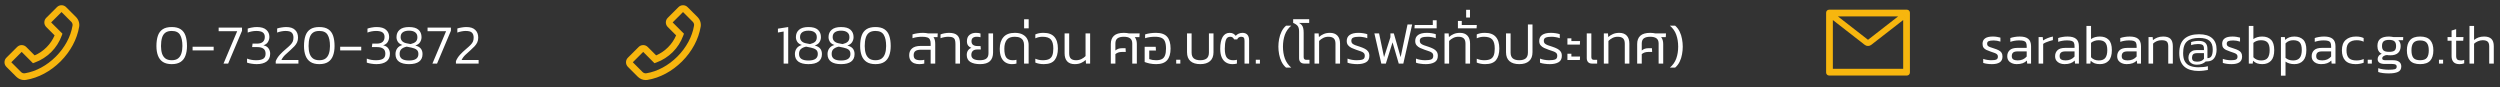 <svg width="716" height="25" viewBox="0 0 716 25" fill="none" xmlns="http://www.w3.org/2000/svg">
<rect x="0" y="0" width="716" height="25" fill="#333333" stroke="none"/>
<path d="M21.78 4.891L18.927 2.041C18.579 1.692 18.113 1.497 17.62 1.497C17.127 1.497 16.661 1.69 16.313 2.041L13.241 5.108C12.892 5.456 12.697 5.925 12.697 6.417C12.697 6.913 12.89 7.376 13.241 7.727L15.641 10.13C15.094 11.404 14.308 12.561 13.326 13.54C12.343 14.528 11.194 15.308 9.919 15.859L7.519 13.457C7.171 13.109 6.705 12.913 6.212 12.913C5.969 12.912 5.728 12.96 5.504 13.053C5.279 13.146 5.076 13.284 4.905 13.457L1.83 16.524C1.482 16.872 1.286 17.341 1.286 17.834C1.286 18.329 1.479 18.793 1.83 19.143L4.68 21.993C5.275 22.588 6.094 22.928 6.935 22.928C7.109 22.928 7.278 22.915 7.45 22.885C10.996 22.301 14.516 20.413 17.358 17.574C20.197 14.729 22.083 11.209 22.672 7.66C22.841 6.653 22.503 5.617 21.78 4.891ZM20.773 7.342C20.25 10.5 18.552 13.65 15.994 16.208C13.436 18.766 10.289 20.464 7.131 20.986C6.734 21.053 6.327 20.919 6.038 20.633L3.239 17.834L6.207 14.863L9.416 18.077L9.44 18.101L10.018 17.887C11.773 17.242 13.366 16.223 14.687 14.902C16.008 13.58 17.027 11.986 17.671 10.232L17.885 9.653L14.649 6.42L17.617 3.45L20.416 6.249C20.706 6.538 20.84 6.945 20.773 7.342Z" fill="#F7B60E"/>
<path d="M49.184 18.368C48.149 18.368 47.307 18.16 46.656 17.744C46.016 17.328 45.547 16.731 45.248 15.952C44.949 15.173 44.8 14.251 44.8 13.184C44.8 12.032 44.939 11.051 45.216 10.24C45.493 9.429 45.952 8.811 46.592 8.384C47.232 7.957 48.096 7.744 49.184 7.744C50.261 7.744 51.12 7.957 51.76 8.384C52.4 8.811 52.859 9.429 53.136 10.24C53.413 11.051 53.552 12.032 53.552 13.184C53.552 14.251 53.403 15.173 53.104 15.952C52.816 16.731 52.352 17.328 51.712 17.744C51.072 18.16 50.229 18.368 49.184 18.368ZM49.184 17.248C49.941 17.248 50.539 17.083 50.976 16.752C51.424 16.411 51.744 15.936 51.936 15.328C52.139 14.709 52.24 13.995 52.24 13.184C52.24 11.787 52.016 10.72 51.568 9.984C51.131 9.237 50.336 8.864 49.184 8.864C48.416 8.864 47.808 9.029 47.36 9.36C46.912 9.691 46.592 10.181 46.4 10.832C46.208 11.472 46.112 12.256 46.112 13.184C46.112 13.995 46.208 14.709 46.4 15.328C46.603 15.936 46.928 16.411 47.376 16.752C47.835 17.083 48.437 17.248 49.184 17.248ZM55.159 14.432V13.392H61.191V14.432H55.159ZM64.016 18.208L67.936 8.928H62.624V7.904H69.312V8.816L65.344 18.208H64.016ZM73.521 18.368C73.052 18.368 72.55 18.325 72.017 18.24C71.484 18.155 71.062 18.053 70.753 17.936V16.784C71.159 16.944 71.58 17.061 72.017 17.136C72.454 17.211 72.903 17.248 73.361 17.248C74.278 17.248 74.956 17.109 75.393 16.832C75.841 16.555 76.065 16.069 76.065 15.376C76.065 14.715 75.857 14.235 75.441 13.936C75.025 13.637 74.444 13.488 73.697 13.488H72.209L72.337 12.496H73.569C74.337 12.496 74.908 12.331 75.281 12C75.654 11.659 75.841 11.184 75.841 10.576C75.841 9.989 75.644 9.557 75.249 9.28C74.865 9.003 74.246 8.864 73.393 8.864C72.966 8.864 72.534 8.907 72.097 8.992C71.671 9.077 71.287 9.189 70.945 9.328V8.192C71.244 8.075 71.633 7.973 72.113 7.888C72.604 7.792 73.089 7.744 73.569 7.744C74.796 7.744 75.697 8.011 76.273 8.544C76.86 9.067 77.153 9.739 77.153 10.56C77.153 11.083 77.014 11.573 76.737 12.032C76.471 12.48 76.038 12.795 75.441 12.976C76.124 13.125 76.615 13.424 76.913 13.872C77.222 14.309 77.377 14.811 77.377 15.376C77.377 16.379 77.031 17.131 76.337 17.632C75.644 18.123 74.705 18.368 73.521 18.368ZM78.972 18.208V17.504C79.249 16.832 79.644 16.219 80.156 15.664C80.668 15.109 81.217 14.587 81.804 14.096C82.391 13.605 82.844 13.195 83.164 12.864C83.495 12.523 83.724 12.197 83.852 11.888C83.98 11.568 84.044 11.195 84.044 10.768C84.044 10.149 83.884 9.68 83.564 9.36C83.244 9.029 82.647 8.864 81.772 8.864C81.377 8.864 80.972 8.907 80.556 8.992C80.14 9.067 79.745 9.179 79.372 9.328V8.16C79.713 8.043 80.124 7.947 80.604 7.872C81.084 7.787 81.543 7.744 81.98 7.744C83.089 7.744 83.927 8.016 84.492 8.56C85.068 9.093 85.356 9.829 85.356 10.768C85.356 11.28 85.265 11.733 85.084 12.128C84.903 12.512 84.652 12.88 84.332 13.232C84.012 13.573 83.638 13.936 83.212 14.32C82.689 14.779 82.188 15.232 81.708 15.68C81.239 16.117 80.865 16.619 80.588 17.184H85.468V18.208H78.972ZM91.45 18.368C90.415 18.368 89.572 18.16 88.922 17.744C88.282 17.328 87.812 16.731 87.514 15.952C87.215 15.173 87.066 14.251 87.066 13.184C87.066 12.032 87.204 11.051 87.482 10.24C87.759 9.429 88.218 8.811 88.858 8.384C89.498 7.957 90.362 7.744 91.45 7.744C92.527 7.744 93.386 7.957 94.026 8.384C94.666 8.811 95.124 9.429 95.402 10.24C95.679 11.051 95.818 12.032 95.818 13.184C95.818 14.251 95.668 15.173 95.37 15.952C95.082 16.731 94.618 17.328 93.978 17.744C93.338 18.16 92.495 18.368 91.45 18.368ZM91.45 17.248C92.207 17.248 92.804 17.083 93.242 16.752C93.69 16.411 94.01 15.936 94.202 15.328C94.404 14.709 94.506 13.995 94.506 13.184C94.506 11.787 94.282 10.72 93.834 9.984C93.396 9.237 92.602 8.864 91.45 8.864C90.682 8.864 90.074 9.029 89.626 9.36C89.178 9.691 88.858 10.181 88.666 10.832C88.474 11.472 88.378 12.256 88.378 13.184C88.378 13.995 88.474 14.709 88.666 15.328C88.868 15.936 89.194 16.411 89.642 16.752C90.1 17.083 90.703 17.248 91.45 17.248ZM97.425 14.432V13.392H103.457V14.432H97.425ZM107.818 18.368C107.349 18.368 106.847 18.325 106.314 18.24C105.781 18.155 105.359 18.053 105.05 17.936V16.784C105.455 16.944 105.877 17.061 106.314 17.136C106.751 17.211 107.199 17.248 107.658 17.248C108.575 17.248 109.253 17.109 109.69 16.832C110.138 16.555 110.362 16.069 110.362 15.376C110.362 14.715 110.154 14.235 109.738 13.936C109.322 13.637 108.741 13.488 107.994 13.488H106.506L106.634 12.496H107.866C108.634 12.496 109.205 12.331 109.578 12C109.951 11.659 110.138 11.184 110.138 10.576C110.138 9.989 109.941 9.557 109.546 9.28C109.162 9.003 108.543 8.864 107.69 8.864C107.263 8.864 106.831 8.907 106.394 8.992C105.967 9.077 105.583 9.189 105.242 9.328V8.192C105.541 8.075 105.93 7.973 106.41 7.888C106.901 7.792 107.386 7.744 107.866 7.744C109.093 7.744 109.994 8.011 110.57 8.544C111.157 9.067 111.45 9.739 111.45 10.56C111.45 11.083 111.311 11.573 111.034 12.032C110.767 12.48 110.335 12.795 109.738 12.976C110.421 13.125 110.911 13.424 111.21 13.872C111.519 14.309 111.674 14.811 111.674 15.376C111.674 16.379 111.327 17.131 110.634 17.632C109.941 18.123 109.002 18.368 107.818 18.368ZM117.141 18.368C115.882 18.368 114.922 18.128 114.261 17.648C113.599 17.157 113.269 16.437 113.269 15.488C113.269 14.869 113.434 14.325 113.765 13.856C114.106 13.387 114.602 13.061 115.253 12.88C114.655 12.688 114.223 12.389 113.957 11.984C113.69 11.568 113.557 11.115 113.557 10.624C113.557 9.749 113.855 9.051 114.453 8.528C115.05 8.005 115.946 7.744 117.141 7.744C118.378 7.744 119.285 8.005 119.861 8.528C120.437 9.051 120.725 9.749 120.725 10.624C120.725 11.136 120.591 11.611 120.325 12.048C120.069 12.485 119.61 12.816 118.949 13.04C119.674 13.221 120.197 13.515 120.517 13.92C120.847 14.325 121.013 14.848 121.013 15.488C121.013 16.437 120.682 17.157 120.021 17.648C119.37 18.128 118.41 18.368 117.141 18.368ZM117.589 12.624C118.25 12.464 118.741 12.24 119.061 11.952C119.381 11.653 119.541 11.216 119.541 10.64C119.541 10.032 119.333 9.573 118.917 9.264C118.511 8.944 117.919 8.784 117.141 8.784C116.373 8.784 115.781 8.939 115.365 9.248C114.949 9.547 114.741 10.005 114.741 10.624C114.741 11.083 114.885 11.467 115.173 11.776C115.461 12.075 115.861 12.277 116.373 12.384L117.589 12.624ZM117.141 17.328C118.933 17.328 119.829 16.709 119.829 15.472C119.829 14.907 119.658 14.496 119.317 14.24C118.986 13.973 118.506 13.776 117.877 13.648L116.485 13.36C115.866 13.488 115.37 13.712 114.997 14.032C114.634 14.341 114.453 14.816 114.453 15.456C114.453 16.096 114.682 16.571 115.141 16.88C115.599 17.179 116.266 17.328 117.141 17.328ZM123.845 18.208L127.765 8.928H122.453V7.904H129.141V8.816L125.173 18.208H123.845ZM130.581 18.208V17.504C130.859 16.832 131.253 16.219 131.765 15.664C132.277 15.109 132.827 14.587 133.413 14.096C134 13.605 134.453 13.195 134.773 12.864C135.104 12.523 135.333 12.197 135.461 11.888C135.589 11.568 135.653 11.195 135.653 10.768C135.653 10.149 135.493 9.68 135.173 9.36C134.853 9.029 134.256 8.864 133.381 8.864C132.987 8.864 132.581 8.907 132.165 8.992C131.749 9.067 131.355 9.179 130.981 9.328V8.16C131.323 8.043 131.733 7.947 132.213 7.872C132.693 7.787 133.152 7.744 133.589 7.744C134.699 7.744 135.536 8.016 136.101 8.56C136.677 9.093 136.965 9.829 136.965 10.768C136.965 11.28 136.875 11.733 136.693 12.128C136.512 12.512 136.261 12.88 135.941 13.232C135.621 13.573 135.248 13.936 134.821 14.32C134.299 14.779 133.797 15.232 133.317 15.68C132.848 16.117 132.475 16.619 132.197 17.184H137.077V18.208H130.581Z" fill="white"/>
<path d="M199.78 4.891L196.927 2.041C196.579 1.692 196.113 1.497 195.62 1.497C195.127 1.497 194.661 1.69 194.313 2.041L191.241 5.108C190.892 5.456 190.697 5.925 190.697 6.417C190.697 6.913 190.89 7.376 191.241 7.727L193.641 10.13C193.094 11.404 192.308 12.561 191.326 13.54C190.343 14.528 189.194 15.308 187.919 15.859L185.519 13.457C185.171 13.109 184.705 12.913 184.212 12.913C183.969 12.912 183.728 12.96 183.504 13.053C183.279 13.146 183.076 13.284 182.905 13.457L179.83 16.524C179.482 16.872 179.286 17.341 179.286 17.834C179.286 18.329 179.479 18.793 179.83 19.143L182.68 21.993C183.275 22.588 184.094 22.928 184.935 22.928C185.109 22.928 185.278 22.915 185.45 22.885C188.996 22.301 192.516 20.413 195.358 17.574C198.197 14.729 200.083 11.209 200.672 7.66C200.841 6.653 200.503 5.617 199.78 4.891ZM198.773 7.342C198.25 10.5 196.552 13.65 193.994 16.208C191.436 18.766 188.289 20.464 185.131 20.986C184.734 21.053 184.327 20.919 184.038 20.633L181.239 17.834L184.207 14.863L187.416 18.077L187.44 18.101L188.018 17.887C189.773 17.242 191.366 16.223 192.687 14.902C194.008 13.58 195.027 11.986 195.671 10.232L195.885 9.653L192.65 6.42L195.617 3.45L198.416 6.249C198.706 6.538 198.84 6.945 198.773 7.342Z" fill="#F7B60E"/>
<path d="M224.432 18.208V9.024L222.8 9.312V8.208L225.744 7.744V18.208H224.432ZM231.531 18.368C230.273 18.368 229.313 18.128 228.651 17.648C227.99 17.157 227.659 16.437 227.659 15.488C227.659 14.869 227.825 14.325 228.155 13.856C228.497 13.387 228.993 13.061 229.643 12.88C229.046 12.688 228.614 12.389 228.347 11.984C228.081 11.568 227.947 11.115 227.947 10.624C227.947 9.749 228.246 9.051 228.843 8.528C229.441 8.005 230.337 7.744 231.531 7.744C232.769 7.744 233.675 8.005 234.251 8.528C234.827 9.051 235.115 9.749 235.115 10.624C235.115 11.136 234.982 11.611 234.715 12.048C234.459 12.485 234.001 12.816 233.339 13.04C234.065 13.221 234.587 13.515 234.907 13.92C235.238 14.325 235.403 14.848 235.403 15.488C235.403 16.437 235.073 17.157 234.411 17.648C233.761 18.128 232.801 18.368 231.531 18.368ZM231.979 12.624C232.641 12.464 233.131 12.24 233.451 11.952C233.771 11.653 233.931 11.216 233.931 10.64C233.931 10.032 233.723 9.573 233.307 9.264C232.902 8.944 232.31 8.784 231.531 8.784C230.763 8.784 230.171 8.939 229.755 9.248C229.339 9.547 229.131 10.005 229.131 10.624C229.131 11.083 229.275 11.467 229.563 11.776C229.851 12.075 230.251 12.277 230.763 12.384L231.979 12.624ZM231.531 17.328C233.323 17.328 234.219 16.709 234.219 15.472C234.219 14.907 234.049 14.496 233.707 14.24C233.377 13.973 232.897 13.776 232.267 13.648L230.875 13.36C230.257 13.488 229.761 13.712 229.387 14.032C229.025 14.341 228.843 14.816 228.843 15.456C228.843 16.096 229.073 16.571 229.531 16.88C229.99 17.179 230.657 17.328 231.531 17.328ZM240.875 18.368C239.616 18.368 238.656 18.128 237.995 17.648C237.334 17.157 237.003 16.437 237.003 15.488C237.003 14.869 237.168 14.325 237.499 13.856C237.84 13.387 238.336 13.061 238.987 12.88C238.39 12.688 237.958 12.389 237.691 11.984C237.424 11.568 237.291 11.115 237.291 10.624C237.291 9.749 237.59 9.051 238.187 8.528C238.784 8.005 239.68 7.744 240.875 7.744C242.112 7.744 243.019 8.005 243.595 8.528C244.171 9.051 244.459 9.749 244.459 10.624C244.459 11.136 244.326 11.611 244.059 12.048C243.803 12.485 243.344 12.816 242.683 13.04C243.408 13.221 243.931 13.515 244.251 13.92C244.582 14.325 244.747 14.848 244.747 15.488C244.747 16.437 244.416 17.157 243.755 17.648C243.104 18.128 242.144 18.368 240.875 18.368ZM241.323 12.624C241.984 12.464 242.475 12.24 242.795 11.952C243.115 11.653 243.275 11.216 243.275 10.64C243.275 10.032 243.067 9.573 242.651 9.264C242.246 8.944 241.654 8.784 240.875 8.784C240.107 8.784 239.515 8.939 239.099 9.248C238.683 9.547 238.475 10.005 238.475 10.624C238.475 11.083 238.619 11.467 238.907 11.776C239.195 12.075 239.595 12.277 240.107 12.384L241.323 12.624ZM240.875 17.328C242.667 17.328 243.563 16.709 243.563 15.472C243.563 14.907 243.392 14.496 243.051 14.24C242.72 13.973 242.24 13.776 241.611 13.648L240.219 13.36C239.6 13.488 239.104 13.712 238.731 14.032C238.368 14.341 238.187 14.816 238.187 15.456C238.187 16.096 238.416 16.571 238.875 16.88C239.334 17.179 240 17.328 240.875 17.328ZM250.731 18.368C249.696 18.368 248.854 18.16 248.203 17.744C247.563 17.328 247.094 16.731 246.795 15.952C246.496 15.173 246.347 14.251 246.347 13.184C246.347 12.032 246.486 11.051 246.763 10.24C247.04 9.429 247.499 8.811 248.139 8.384C248.779 7.957 249.643 7.744 250.731 7.744C251.808 7.744 252.667 7.957 253.307 8.384C253.947 8.811 254.406 9.429 254.683 10.24C254.96 11.051 255.099 12.032 255.099 13.184C255.099 14.251 254.95 15.173 254.651 15.952C254.363 16.731 253.899 17.328 253.259 17.744C252.619 18.16 251.776 18.368 250.731 18.368ZM250.731 17.248C251.488 17.248 252.086 17.083 252.523 16.752C252.971 16.411 253.291 15.936 253.483 15.328C253.686 14.709 253.787 13.995 253.787 13.184C253.787 11.787 253.563 10.72 253.115 9.984C252.678 9.237 251.883 8.864 250.731 8.864C249.963 8.864 249.355 9.029 248.907 9.36C248.459 9.691 248.139 10.181 247.947 10.832C247.755 11.472 247.659 12.256 247.659 13.184C247.659 13.995 247.755 14.709 247.947 15.328C248.15 15.936 248.475 16.411 248.923 16.752C249.382 17.083 249.984 17.248 250.731 17.248ZM263.274 18.368C262.73 18.368 262.239 18.283 261.802 18.112C261.375 17.931 261.034 17.653 260.778 17.28C260.522 16.896 260.394 16.4 260.394 15.792C260.394 14.981 260.666 14.341 261.21 13.872C261.754 13.392 262.586 13.152 263.706 13.152H266.538V12.48C266.538 11.989 266.463 11.605 266.314 11.328C266.175 11.04 265.93 10.837 265.578 10.72C265.226 10.592 264.735 10.528 264.106 10.528C263.626 10.528 263.151 10.56 262.682 10.624C262.223 10.688 261.775 10.795 261.338 10.944V9.856C261.743 9.717 262.207 9.611 262.73 9.536C263.263 9.451 263.802 9.408 264.346 9.408C264.623 9.408 264.884 9.424 265.13 9.456C265.375 9.477 265.604 9.515 265.818 9.568H268.57L268.506 10.64H267.354C267.535 10.885 267.663 11.168 267.738 11.488C267.812 11.808 267.85 12.171 267.85 12.576V18.208H266.538V14.24H263.786C263.06 14.24 262.527 14.363 262.186 14.608C261.844 14.843 261.674 15.237 261.674 15.792C261.674 16.336 261.828 16.715 262.138 16.928C262.447 17.141 262.943 17.248 263.626 17.248C264.042 17.248 264.404 17.205 264.714 17.12V18.208C264.532 18.251 264.319 18.288 264.074 18.32C263.828 18.352 263.562 18.368 263.274 18.368ZM273.639 18.208V12.624C273.639 12.144 273.591 11.749 273.495 11.44C273.399 11.131 273.202 10.901 272.903 10.752C272.615 10.603 272.172 10.528 271.575 10.528C271.234 10.528 270.86 10.565 270.455 10.64C270.06 10.715 269.698 10.816 269.367 10.944V9.856C269.687 9.728 270.066 9.621 270.503 9.536C270.94 9.451 271.378 9.408 271.815 9.408C272.914 9.408 273.708 9.653 274.199 10.144C274.7 10.624 274.951 11.403 274.951 12.48V18.208H273.639ZM280.686 18.368C279.523 18.368 278.595 18.16 277.902 17.744C277.219 17.317 276.878 16.651 276.878 15.744C276.878 15.243 276.99 14.821 277.214 14.48C277.449 14.128 277.774 13.867 278.19 13.696C277.827 13.579 277.523 13.365 277.278 13.056C277.043 12.747 276.926 12.336 276.926 11.824C276.926 11.013 277.166 10.411 277.646 10.016C278.126 9.611 278.739 9.408 279.486 9.408C279.774 9.408 280.025 9.424 280.238 9.456C280.451 9.488 280.643 9.531 280.814 9.584V10.672C280.675 10.619 280.51 10.581 280.318 10.56C280.126 10.539 279.929 10.528 279.726 10.528C279.257 10.528 278.889 10.635 278.622 10.848C278.366 11.051 278.238 11.376 278.238 11.824C278.238 12.293 278.393 12.64 278.702 12.864C279.011 13.077 279.417 13.184 279.918 13.184H280.83L280.91 14.176H279.87C279.305 14.176 278.883 14.315 278.606 14.592C278.329 14.859 278.19 15.243 278.19 15.744C278.19 16.747 279.006 17.248 280.638 17.248C281.459 17.248 282.073 17.093 282.478 16.784C282.894 16.464 283.102 15.957 283.102 15.264V9.568H284.414V15.04C284.414 16.117 284.115 16.944 283.518 17.52C282.921 18.085 281.977 18.368 280.686 18.368ZM289.787 18.368C289.126 18.368 288.534 18.213 288.011 17.904C287.489 17.595 287.078 17.12 286.779 16.48C286.481 15.829 286.331 14.992 286.331 13.968C286.331 12.56 286.683 11.451 287.387 10.64C288.091 9.819 289.179 9.408 290.651 9.408C291.59 9.408 292.347 9.573 292.923 9.904C293.51 10.224 293.937 10.645 294.203 11.168C294.47 11.691 294.603 12.251 294.603 12.848V18.208H293.291V12.864C293.291 12.416 293.206 12.016 293.035 11.664C292.865 11.312 292.582 11.035 292.187 10.832C291.803 10.629 291.281 10.528 290.619 10.528C289.553 10.528 288.79 10.827 288.331 11.424C287.873 12.021 287.643 12.869 287.643 13.968C287.643 15.184 287.841 16.037 288.235 16.528C288.641 17.008 289.233 17.248 290.011 17.248C290.214 17.248 290.411 17.237 290.603 17.216C290.806 17.195 290.977 17.163 291.115 17.12V18.208C290.763 18.315 290.321 18.368 289.787 18.368ZM293.303 8.112V5.52H294.615V8.112H293.303ZM298.935 18.368C298.017 18.368 297.212 18.219 296.519 17.92V16.816C296.828 16.944 297.164 17.051 297.527 17.136C297.9 17.211 298.268 17.248 298.631 17.248C299.42 17.248 300.033 17.136 300.471 16.912C300.908 16.677 301.217 16.315 301.399 15.824C301.58 15.333 301.671 14.688 301.671 13.888C301.671 12.693 301.436 11.835 300.967 11.312C300.497 10.789 299.703 10.528 298.583 10.528C298.209 10.528 297.852 10.565 297.511 10.64C297.169 10.715 296.839 10.827 296.519 10.976V9.856C296.849 9.707 297.196 9.595 297.559 9.52C297.932 9.445 298.364 9.408 298.855 9.408C300.252 9.408 301.287 9.787 301.959 10.544C302.641 11.301 302.983 12.416 302.983 13.888C302.983 15.317 302.673 16.421 302.055 17.2C301.436 17.979 300.396 18.368 298.935 18.368ZM307.781 18.368C306.853 18.368 306.139 18.101 305.637 17.568C305.147 17.035 304.901 16.267 304.901 15.264V9.568H306.213V15.248C306.213 15.963 306.373 16.475 306.693 16.784C307.013 17.093 307.52 17.248 308.213 17.248C308.757 17.248 309.259 17.136 309.717 16.912C310.176 16.688 310.571 16.405 310.901 16.064V9.568H312.213V18.208H311.029L310.949 17.168C310.555 17.531 310.101 17.824 309.589 18.048C309.077 18.261 308.475 18.368 307.781 18.368ZM318.136 18.208V12.608C318.136 11.584 318.434 10.795 319.032 10.24C319.64 9.685 320.589 9.408 321.88 9.408C322.157 9.408 322.418 9.424 322.664 9.456C322.909 9.477 323.138 9.515 323.352 9.568H326.392L326.328 10.64H325C325.213 10.896 325.362 11.189 325.448 11.52C325.544 11.84 325.592 12.203 325.592 12.608V18.208H324.28V12.464C324.28 11.771 324.072 11.275 323.656 10.976C323.25 10.677 322.658 10.528 321.88 10.528C321.08 10.528 320.472 10.677 320.056 10.976C319.65 11.275 319.448 11.771 319.448 12.464V14.464C319.949 14.027 320.568 13.808 321.304 13.808H322.36L322.424 14.88H321.272C320.546 14.88 319.938 15.088 319.448 15.504V18.208H318.136ZM331.143 18.368C330.482 18.368 329.863 18.309 329.287 18.192C328.711 18.064 328.226 17.92 327.831 17.76V13.408H330.999L331.063 14.48H329.143V16.928C329.421 17.024 329.73 17.104 330.071 17.168C330.423 17.221 330.77 17.248 331.111 17.248C331.805 17.248 332.354 17.141 332.759 16.928C333.175 16.715 333.474 16.363 333.655 15.872C333.847 15.381 333.943 14.725 333.943 13.904C333.943 13.051 333.842 12.379 333.639 11.888C333.447 11.397 333.117 11.051 332.647 10.848C332.189 10.635 331.559 10.528 330.759 10.528C330.301 10.528 329.826 10.56 329.335 10.624C328.855 10.688 328.397 10.795 327.959 10.944V9.856C328.386 9.707 328.871 9.595 329.415 9.52C329.97 9.445 330.53 9.408 331.095 9.408C332.567 9.408 333.629 9.787 334.279 10.544C334.93 11.291 335.255 12.411 335.255 13.904C335.255 15.365 334.93 16.475 334.279 17.232C333.629 17.989 332.583 18.368 331.143 18.368ZM336.863 18.208V17.104H338.047V18.208H336.863ZM343.756 18.368C342.54 18.368 341.601 18.08 340.94 17.504C340.289 16.928 339.964 16.075 339.964 14.944V9.568H341.276V15.04C341.276 15.819 341.489 16.384 341.916 16.736C342.342 17.077 342.956 17.248 343.756 17.248C344.556 17.248 345.169 17.077 345.596 16.736C346.022 16.384 346.236 15.819 346.236 15.04V9.568H347.548V14.944C347.548 16.075 347.217 16.928 346.556 17.504C345.905 18.08 344.972 18.368 343.756 18.368ZM352.928 18.368C352.267 18.368 351.675 18.213 351.152 17.904C350.629 17.595 350.219 17.12 349.92 16.48C349.621 15.829 349.472 14.992 349.472 13.968C349.472 12.507 349.701 11.381 350.16 10.592C350.629 9.803 351.296 9.408 352.16 9.408C352.587 9.408 352.933 9.483 353.2 9.632C353.467 9.781 353.701 9.989 353.904 10.256C354.139 9.989 354.427 9.781 354.768 9.632C355.12 9.483 355.477 9.408 355.84 9.408C356.469 9.408 356.944 9.595 357.264 9.968C357.584 10.331 357.744 10.859 357.744 11.552V18.208H356.432V11.728C356.432 11.28 356.363 10.971 356.224 10.8C356.096 10.619 355.845 10.528 355.472 10.528C355.237 10.528 355.019 10.587 354.816 10.704C354.613 10.811 354.453 11.003 354.336 11.28H353.456C353.307 11.003 353.152 10.811 352.992 10.704C352.832 10.587 352.608 10.528 352.32 10.528C351.712 10.528 351.301 10.843 351.088 11.472C350.885 12.091 350.784 12.923 350.784 13.968C350.784 15.184 350.981 16.037 351.376 16.528C351.781 17.008 352.373 17.248 353.152 17.248C353.355 17.248 353.552 17.237 353.744 17.216C353.947 17.195 354.117 17.163 354.256 17.12V18.208C353.904 18.315 353.461 18.368 352.928 18.368ZM359.659 18.208V17.104H360.843V18.208H359.659ZM368.32 19.36C367.776 18.891 367.344 18.325 367.024 17.664C366.704 17.003 366.475 16.299 366.336 15.552C366.197 14.795 366.128 14.064 366.128 13.36C366.128 12.656 366.197 11.931 366.336 11.184C366.475 10.437 366.704 9.733 367.024 9.072C367.344 8.4 367.776 7.829 368.32 7.36H369.808C368.965 8.075 368.357 8.944 367.984 9.968C367.621 10.992 367.44 12.123 367.44 13.36C367.44 14.608 367.621 15.739 367.984 16.752C368.357 17.765 368.965 18.635 369.808 19.36H368.32ZM373.529 18.208C373.071 18.208 372.708 18.069 372.441 17.792C372.185 17.504 372.057 17.131 372.057 16.672V9.024C372.057 8.299 371.919 7.765 371.641 7.424C371.364 7.083 370.937 6.795 370.361 6.56V5.504H374.953V6.56H372.025C372.367 6.741 372.633 6.949 372.825 7.184C373.017 7.408 373.156 7.701 373.241 8.064C373.327 8.416 373.369 8.869 373.369 9.424V16.352C373.369 16.875 373.62 17.136 374.121 17.136H375.033V18.208H373.529ZM376.479 18.208V9.568H377.663L377.743 10.608C378.149 10.245 378.602 9.957 379.103 9.744C379.615 9.52 380.218 9.408 380.911 9.408C381.829 9.408 382.538 9.675 383.039 10.208C383.541 10.741 383.791 11.504 383.791 12.496V18.208H382.479V12.512C382.479 11.808 382.314 11.301 381.983 10.992C381.653 10.683 381.141 10.528 380.447 10.528C379.893 10.528 379.391 10.645 378.943 10.88C378.506 11.104 378.122 11.387 377.791 11.728V18.208H376.479ZM388.762 18.368C388.229 18.368 387.706 18.331 387.194 18.256C386.693 18.192 386.272 18.091 385.93 17.952V16.784C386.336 16.944 386.768 17.061 387.226 17.136C387.685 17.211 388.122 17.248 388.538 17.248C389.317 17.248 389.898 17.173 390.282 17.024C390.677 16.864 390.874 16.523 390.874 16C390.874 15.627 390.773 15.349 390.57 15.168C390.378 14.976 390.101 14.821 389.738 14.704C389.376 14.576 388.938 14.427 388.426 14.256C387.957 14.096 387.514 13.92 387.098 13.728C386.682 13.525 386.346 13.269 386.09 12.96C385.834 12.651 385.706 12.245 385.706 11.744C385.706 10.987 385.984 10.411 386.538 10.016C387.104 9.611 387.941 9.408 389.05 9.408C389.52 9.408 389.984 9.445 390.442 9.52C390.901 9.595 391.285 9.685 391.594 9.792V10.944C391.242 10.805 390.858 10.704 390.442 10.64C390.037 10.565 389.637 10.528 389.242 10.528C388.517 10.528 387.962 10.608 387.578 10.768C387.205 10.917 387.018 11.232 387.018 11.712C387.018 12.021 387.114 12.272 387.306 12.464C387.509 12.645 387.792 12.805 388.154 12.944C388.528 13.072 388.976 13.221 389.498 13.392C390.021 13.563 390.485 13.755 390.89 13.968C391.296 14.171 391.61 14.432 391.834 14.752C392.069 15.061 392.186 15.472 392.186 15.984C392.186 16.848 391.872 17.461 391.242 17.824C390.613 18.187 389.786 18.368 388.762 18.368ZM395.608 18.208L393.624 9.568H394.968L396.392 16.368L398.216 10.656V9.568H399.192L401.144 16.368L403.112 7.008H404.44L401.912 18.208H400.6L398.824 12.128L396.904 18.208H395.608ZM408.372 18.368C407.838 18.368 407.316 18.331 406.804 18.256C406.302 18.192 405.881 18.091 405.54 17.952V16.784C405.945 16.944 406.377 17.061 406.836 17.136C407.294 17.211 407.732 17.248 408.148 17.248C408.926 17.248 409.508 17.173 409.892 17.024C410.286 16.864 410.484 16.523 410.484 16C410.484 15.627 410.382 15.349 410.18 15.168C409.988 14.976 409.71 14.821 409.348 14.704C408.985 14.576 408.548 14.427 408.036 14.256C407.566 14.096 407.124 13.92 406.708 13.728C406.292 13.525 405.956 13.269 405.7 12.96C405.444 12.651 405.316 12.245 405.316 11.744C405.316 10.987 405.593 10.411 406.148 10.016C406.713 9.611 407.55 9.408 408.66 9.408C409.129 9.408 409.593 9.445 410.052 9.52C410.51 9.595 410.894 9.685 411.204 9.792V10.944C410.852 10.805 410.468 10.704 410.052 10.64C409.646 10.565 409.246 10.528 408.852 10.528C408.126 10.528 407.572 10.608 407.188 10.768C406.814 10.917 406.628 11.232 406.628 11.712C406.628 12.021 406.724 12.272 406.916 12.464C407.118 12.645 407.401 12.805 407.764 12.944C408.137 13.072 408.585 13.221 409.108 13.392C409.63 13.563 410.094 13.755 410.5 13.968C410.905 14.171 411.22 14.432 411.444 14.752C411.678 15.061 411.796 15.472 411.796 15.984C411.796 16.848 411.481 17.461 410.852 17.824C410.222 18.187 409.396 18.368 408.372 18.368ZM405.106 8.112L405.17 7.168H410.354V5.808H411.458V8.112H405.106ZM413.714 18.208V9.568H414.898L414.978 10.608C415.383 10.245 415.836 9.957 416.338 9.744C416.85 9.52 417.452 9.408 418.146 9.408C419.063 9.408 419.772 9.675 420.274 10.208C420.775 10.741 421.026 11.504 421.026 12.496V18.208H419.714V12.512C419.714 11.808 419.548 11.301 419.218 10.992C418.887 10.683 418.375 10.528 417.682 10.528C417.127 10.528 416.626 10.645 416.178 10.88C415.74 11.104 415.356 11.387 415.026 11.728V18.208H413.714ZM417.549 8.112V6H418.653V7.168H422.957L422.893 8.112H417.549ZM419.901 5.024V2.8H421.005V5.024H419.901ZM425.357 18.368C424.439 18.368 423.634 18.219 422.941 17.92V16.816C423.25 16.944 423.586 17.051 423.949 17.136C424.322 17.211 424.69 17.248 425.053 17.248C425.842 17.248 426.455 17.136 426.893 16.912C427.33 16.677 427.639 16.315 427.821 15.824C428.002 15.333 428.093 14.688 428.093 13.888C428.093 12.693 427.858 11.835 427.389 11.312C426.919 10.789 426.125 10.528 425.005 10.528C424.631 10.528 424.274 10.565 423.933 10.64C423.591 10.715 423.261 10.827 422.941 10.976V9.856C423.271 9.707 423.618 9.595 423.981 9.52C424.354 9.445 424.786 9.408 425.277 9.408C426.674 9.408 427.709 9.787 428.381 10.544C429.063 11.301 429.405 12.416 429.405 13.888C429.405 15.317 429.095 16.421 428.477 17.2C427.858 17.979 426.818 18.368 425.357 18.368ZM435.115 18.368C433.899 18.368 432.96 18.08 432.299 17.504C431.648 16.928 431.323 16.075 431.323 14.944V9.568H432.635V15.04C432.635 15.819 432.848 16.384 433.275 16.736C433.702 17.077 434.315 17.248 435.115 17.248C435.915 17.248 436.528 17.077 436.955 16.736C437.382 16.384 437.595 15.819 437.595 15.04V7.008H438.907V14.944C438.907 16.075 438.576 16.928 437.915 17.504C437.264 18.08 436.331 18.368 435.115 18.368ZM443.887 18.368C443.354 18.368 442.831 18.331 442.319 18.256C441.818 18.192 441.397 18.091 441.055 17.952V16.784C441.461 16.944 441.893 17.061 442.351 17.136C442.81 17.211 443.247 17.248 443.663 17.248C444.442 17.248 445.023 17.173 445.407 17.024C445.802 16.864 445.999 16.523 445.999 16C445.999 15.627 445.898 15.349 445.695 15.168C445.503 14.976 445.226 14.821 444.863 14.704C444.501 14.576 444.063 14.427 443.551 14.256C443.082 14.096 442.639 13.92 442.223 13.728C441.807 13.525 441.471 13.269 441.215 12.96C440.959 12.651 440.831 12.245 440.831 11.744C440.831 10.987 441.109 10.411 441.663 10.016C442.229 9.611 443.066 9.408 444.175 9.408C444.645 9.408 445.109 9.445 445.567 9.52C446.026 9.595 446.41 9.685 446.719 9.792V10.944C446.367 10.805 445.983 10.704 445.567 10.64C445.162 10.565 444.762 10.528 444.367 10.528C443.642 10.528 443.087 10.608 442.703 10.768C442.33 10.917 442.143 11.232 442.143 11.712C442.143 12.021 442.239 12.272 442.431 12.464C442.634 12.645 442.917 12.805 443.279 12.944C443.653 13.072 444.101 13.221 444.623 13.392C445.146 13.563 445.61 13.755 446.015 13.968C446.421 14.171 446.735 14.432 446.959 14.752C447.194 15.061 447.311 15.472 447.311 15.984C447.311 16.848 446.997 17.461 446.367 17.824C445.738 18.187 444.911 18.368 443.887 18.368ZM448.909 12.768V10.976H450.045V11.76H452.525L452.477 12.768H448.909ZM448.909 17.184V15.392H450.045V16.192H452.525L452.477 17.184H448.909ZM455.92 18.208C455.461 18.208 455.099 18.069 454.832 17.792C454.576 17.504 454.448 17.131 454.448 16.672V9.568H455.76V16.352C455.76 16.875 456.011 17.136 456.512 17.136H457.424V18.208H455.92ZM459.339 18.208V9.568H460.523L460.603 10.608C461.008 10.245 461.461 9.957 461.963 9.744C462.475 9.52 463.077 9.408 463.771 9.408C464.688 9.408 465.397 9.675 465.899 10.208C466.4 10.741 466.651 11.504 466.651 12.496V18.208H465.339V12.512C465.339 11.808 465.173 11.301 464.843 10.992C464.512 10.683 464 10.528 463.307 10.528C462.752 10.528 462.251 10.645 461.803 10.88C461.365 11.104 460.981 11.387 460.651 11.728V18.208H459.339ZM468.886 18.208V12.608C468.886 11.584 469.184 10.795 469.782 10.24C470.39 9.685 471.339 9.408 472.63 9.408C472.907 9.408 473.168 9.424 473.414 9.456C473.659 9.477 473.888 9.515 474.102 9.568H477.142L477.078 10.64H475.75C475.963 10.896 476.112 11.189 476.198 11.52C476.294 11.84 476.342 12.203 476.342 12.608V18.208H475.03V12.464C475.03 11.771 474.822 11.275 474.406 10.976C474 10.677 473.408 10.528 472.63 10.528C471.83 10.528 471.222 10.677 470.806 10.976C470.4 11.275 470.198 11.771 470.198 12.464V14.464C470.699 14.027 471.318 13.808 472.054 13.808H473.11L473.174 14.88H472.022C471.296 14.88 470.688 15.088 470.198 15.504V18.208H468.886ZM478.261 19.36C479.115 18.635 479.723 17.765 480.085 16.752C480.448 15.739 480.629 14.608 480.629 13.36C480.629 12.123 480.448 10.992 480.085 9.968C479.723 8.944 479.115 8.075 478.261 7.36H479.765C480.309 7.829 480.741 8.4 481.061 9.072C481.381 9.733 481.605 10.437 481.733 11.184C481.872 11.931 481.941 12.656 481.941 13.36C481.941 14.064 481.872 14.795 481.733 15.552C481.605 16.299 481.381 17.003 481.061 17.664C480.741 18.325 480.309 18.891 479.765 19.36H478.261Z" fill="white"/>
<g clip-path="url(#clip0_87494_6332)">
<path d="M546.143 2.775H523.857C523.383 2.775 523 3.158 523 3.632V20.774C523 21.249 523.383 21.632 523.857 21.632H546.143C546.617 21.632 547 21.249 547 20.774V3.632C547 3.158 546.617 2.775 546.143 2.775ZM545.071 5.742V19.703H524.929V5.742L524.189 5.167L525.242 3.814L526.388 4.706H543.614L544.761 3.814L545.813 5.167L545.071 5.742ZM543.614 4.703L535 11.399L526.386 4.703L525.239 3.811L524.187 5.164L524.926 5.74L534.076 12.854C534.339 13.058 534.663 13.169 534.996 13.169C535.329 13.169 535.653 13.058 535.916 12.854L545.071 5.742L545.811 5.167L544.758 3.814L543.614 4.703Z" fill="#F7B60E"/>
</g>
<path d="M570.504 18.368C570.013 18.368 569.544 18.336 569.096 18.272C568.659 18.208 568.291 18.123 567.992 18.016V16.864C568.355 16.992 568.733 17.088 569.128 17.152C569.533 17.216 569.933 17.248 570.328 17.248C571 17.248 571.48 17.179 571.768 17.04C572.056 16.891 572.2 16.619 572.2 16.224C572.2 15.936 572.12 15.717 571.96 15.568C571.811 15.419 571.576 15.285 571.256 15.168C570.947 15.051 570.547 14.912 570.056 14.752C569.619 14.603 569.229 14.448 568.888 14.288C568.547 14.128 568.28 13.915 568.088 13.648C567.896 13.371 567.8 13.003 567.8 12.544C567.8 11.872 568.035 11.36 568.504 11.008C568.973 10.645 569.731 10.464 570.776 10.464C571.181 10.464 571.571 10.496 571.944 10.56C572.317 10.613 572.643 10.683 572.92 10.768V11.92C572.248 11.696 571.603 11.584 570.984 11.584C570.323 11.584 569.843 11.653 569.544 11.792C569.256 11.92 569.112 12.165 569.112 12.528C569.112 12.773 569.176 12.971 569.304 13.12C569.443 13.259 569.651 13.381 569.928 13.488C570.216 13.584 570.584 13.707 571.032 13.856C571.619 14.037 572.093 14.224 572.456 14.416C572.819 14.608 573.085 14.843 573.256 15.12C573.427 15.397 573.512 15.76 573.512 16.208C573.512 16.955 573.251 17.504 572.728 17.856C572.205 18.197 571.464 18.368 570.504 18.368ZM577.55 18.368C577.07 18.368 576.627 18.283 576.222 18.112C575.817 17.941 575.491 17.691 575.246 17.36C575.001 17.019 574.878 16.592 574.878 16.08C574.878 15.387 575.107 14.821 575.566 14.384C576.025 13.936 576.771 13.712 577.806 13.712H580.446V13.248C580.446 12.832 580.387 12.501 580.27 12.256C580.163 12.011 579.955 11.835 579.646 11.728C579.337 11.621 578.883 11.568 578.286 11.568C577.827 11.568 577.385 11.605 576.958 11.68C576.531 11.755 576.131 11.856 575.758 11.984V10.896C576.099 10.768 576.499 10.667 576.958 10.592C577.427 10.507 577.929 10.464 578.462 10.464C579.539 10.464 580.345 10.683 580.878 11.12C581.422 11.557 581.694 12.267 581.694 13.248V18.208H580.59L580.494 17.344C580.163 17.685 579.763 17.941 579.294 18.112C578.825 18.283 578.243 18.368 577.55 18.368ZM577.886 17.296C578.441 17.296 578.931 17.2 579.358 17.008C579.785 16.805 580.147 16.533 580.446 16.192V14.72H577.838C577.241 14.72 576.814 14.832 576.558 15.056C576.302 15.28 576.174 15.621 576.174 16.08C576.174 16.539 576.329 16.859 576.638 17.04C576.947 17.211 577.363 17.296 577.886 17.296ZM583.854 18.208V10.624H585.038L585.134 11.584C585.508 11.339 585.945 11.115 586.446 10.912C586.958 10.709 587.46 10.56 587.95 10.464V11.488C587.652 11.552 587.326 11.643 586.974 11.76C586.622 11.867 586.286 11.989 585.966 12.128C585.646 12.267 585.38 12.411 585.166 12.56V18.208H583.854ZM591.253 18.368C590.773 18.368 590.331 18.283 589.925 18.112C589.52 17.941 589.195 17.691 588.949 17.36C588.704 17.019 588.581 16.592 588.581 16.08C588.581 15.387 588.811 14.821 589.269 14.384C589.728 13.936 590.475 13.712 591.509 13.712H594.149V13.248C594.149 12.832 594.091 12.501 593.973 12.256C593.867 12.011 593.659 11.835 593.349 11.728C593.04 11.621 592.587 11.568 591.989 11.568C591.531 11.568 591.088 11.605 590.661 11.68C590.235 11.755 589.835 11.856 589.461 11.984V10.896C589.803 10.768 590.203 10.667 590.661 10.592C591.131 10.507 591.632 10.464 592.165 10.464C593.243 10.464 594.048 10.683 594.581 11.12C595.125 11.557 595.397 12.267 595.397 13.248V18.208H594.293L594.197 17.344C593.867 17.685 593.467 17.941 592.997 18.112C592.528 18.283 591.947 18.368 591.253 18.368ZM591.589 17.296C592.144 17.296 592.635 17.2 593.061 17.008C593.488 16.805 593.851 16.533 594.149 16.192V14.72H591.541C590.944 14.72 590.517 14.832 590.261 15.056C590.005 15.28 589.877 15.621 589.877 16.08C589.877 16.539 590.032 16.859 590.341 17.04C590.651 17.211 591.067 17.296 591.589 17.296ZM601.414 18.368C600.848 18.368 600.352 18.293 599.926 18.144C599.51 17.984 599.126 17.739 598.774 17.408L598.678 18.208H597.558V7.424H598.87V11.184C599.563 10.704 600.406 10.464 601.398 10.464C602.475 10.464 603.318 10.773 603.926 11.392C604.534 12 604.838 12.987 604.838 14.352C604.838 15.728 604.534 16.741 603.926 17.392C603.318 18.043 602.48 18.368 601.414 18.368ZM601.078 17.312C601.963 17.312 602.592 17.067 602.966 16.576C603.339 16.085 603.526 15.344 603.526 14.352C603.526 13.317 603.323 12.587 602.918 12.16C602.523 11.733 601.899 11.52 601.046 11.52C600.587 11.52 600.176 11.589 599.814 11.728C599.451 11.856 599.136 12.037 598.87 12.272V16.4C599.158 16.709 599.488 16.939 599.862 17.088C600.235 17.237 600.64 17.312 601.078 17.312ZM609.035 18.368C608.555 18.368 608.112 18.283 607.707 18.112C607.301 17.941 606.976 17.691 606.731 17.36C606.485 17.019 606.363 16.592 606.363 16.08C606.363 15.387 606.592 14.821 607.051 14.384C607.509 13.936 608.256 13.712 609.291 13.712H611.931V13.248C611.931 12.832 611.872 12.501 611.755 12.256C611.648 12.011 611.44 11.835 611.131 11.728C610.821 11.621 610.368 11.568 609.771 11.568C609.312 11.568 608.869 11.605 608.443 11.68C608.016 11.755 607.616 11.856 607.243 11.984V10.896C607.584 10.768 607.984 10.667 608.443 10.592C608.912 10.507 609.413 10.464 609.947 10.464C611.024 10.464 611.829 10.683 612.363 11.12C612.907 11.557 613.179 12.267 613.179 13.248V18.208H612.075L611.979 17.344C611.648 17.685 611.248 17.941 610.779 18.112C610.309 18.283 609.728 18.368 609.035 18.368ZM609.371 17.296C609.925 17.296 610.416 17.2 610.843 17.008C611.269 16.805 611.632 16.533 611.931 16.192V14.72H609.323C608.725 14.72 608.299 14.832 608.043 15.056C607.787 15.28 607.659 15.621 607.659 16.08C607.659 16.539 607.813 16.859 608.123 17.04C608.432 17.211 608.848 17.296 609.371 17.296ZM615.339 18.208V10.624H616.523L616.603 11.488C616.965 11.189 617.387 10.944 617.867 10.752C618.357 10.56 618.917 10.464 619.547 10.464C620.507 10.464 621.205 10.688 621.643 11.136C622.08 11.584 622.299 12.288 622.299 13.248V18.208H620.987V13.296C620.987 12.635 620.853 12.176 620.587 11.92C620.32 11.653 619.808 11.52 619.051 11.52C618.581 11.52 618.139 11.605 617.723 11.776C617.307 11.947 616.949 12.181 616.651 12.48V18.208H615.339ZM629.6 20.32C628.832 20.32 628.117 20.229 627.456 20.048C626.794 19.877 626.213 19.589 625.712 19.184C625.221 18.789 624.837 18.267 624.56 17.616C624.282 16.965 624.144 16.16 624.144 15.2C624.144 13.333 624.634 11.968 625.616 11.104C626.608 10.24 628 9.808 629.792 9.808C631.456 9.808 632.709 10.181 633.552 10.928C634.405 11.675 634.832 12.757 634.832 14.176C634.832 15.2 634.602 16.027 634.144 16.656C633.696 17.285 632.981 17.6 632 17.6H631.728C631.44 17.888 631.088 18.112 630.672 18.272C630.256 18.443 629.749 18.528 629.152 18.528C628.437 18.528 627.861 18.347 627.424 17.984C626.986 17.621 626.768 17.131 626.768 16.512C626.768 16.128 626.848 15.771 627.008 15.44C627.168 15.109 627.424 14.843 627.776 14.64C628.128 14.437 628.597 14.336 629.184 14.336H631.216V14.016C631.216 13.643 631.168 13.355 631.072 13.152C630.976 12.949 630.805 12.811 630.56 12.736C630.314 12.651 629.962 12.608 629.504 12.608C629.184 12.608 628.853 12.635 628.512 12.688C628.17 12.741 627.845 12.821 627.536 12.928V12.064C627.813 11.947 628.144 11.861 628.528 11.808C628.922 11.744 629.328 11.712 629.744 11.712C630.576 11.712 631.194 11.899 631.6 12.272C632.005 12.635 632.208 13.211 632.208 14V16.656C632.762 16.656 633.152 16.453 633.376 16.048C633.61 15.632 633.728 15.008 633.728 14.176C633.728 13.035 633.413 12.197 632.784 11.664C632.165 11.131 631.168 10.864 629.792 10.864C628.266 10.864 627.125 11.195 626.368 11.856C625.621 12.507 625.248 13.627 625.248 15.216C625.248 16.283 625.434 17.109 625.808 17.696C626.192 18.283 626.709 18.688 627.36 18.912C628.01 19.147 628.746 19.264 629.568 19.264C630.741 19.264 631.664 19.163 632.336 18.96V20.032C632.005 20.107 631.605 20.171 631.136 20.224C630.666 20.288 630.154 20.32 629.6 20.32ZM629.264 17.664C630.149 17.664 630.8 17.392 631.216 16.848V15.216H629.344C628.725 15.216 628.309 15.333 628.096 15.568C627.893 15.803 627.792 16.123 627.792 16.528C627.792 16.933 627.909 17.227 628.144 17.408C628.389 17.579 628.762 17.664 629.264 17.664ZM639.129 18.368C638.638 18.368 638.169 18.336 637.721 18.272C637.284 18.208 636.916 18.123 636.617 18.016V16.864C636.98 16.992 637.358 17.088 637.753 17.152C638.158 17.216 638.558 17.248 638.953 17.248C639.625 17.248 640.105 17.179 640.393 17.04C640.681 16.891 640.825 16.619 640.825 16.224C640.825 15.936 640.745 15.717 640.585 15.568C640.436 15.419 640.201 15.285 639.881 15.168C639.572 15.051 639.172 14.912 638.681 14.752C638.244 14.603 637.854 14.448 637.513 14.288C637.172 14.128 636.905 13.915 636.713 13.648C636.521 13.371 636.425 13.003 636.425 12.544C636.425 11.872 636.66 11.36 637.129 11.008C637.598 10.645 638.356 10.464 639.401 10.464C639.806 10.464 640.196 10.496 640.569 10.56C640.942 10.613 641.268 10.683 641.545 10.768V11.92C640.873 11.696 640.228 11.584 639.609 11.584C638.948 11.584 638.468 11.653 638.169 11.792C637.881 11.92 637.737 12.165 637.737 12.528C637.737 12.773 637.801 12.971 637.929 13.12C638.068 13.259 638.276 13.381 638.553 13.488C638.841 13.584 639.209 13.707 639.657 13.856C640.244 14.037 640.718 14.224 641.081 14.416C641.444 14.608 641.71 14.843 641.881 15.12C642.052 15.397 642.137 15.76 642.137 16.208C642.137 16.955 641.876 17.504 641.353 17.856C640.83 18.197 640.089 18.368 639.129 18.368ZM647.914 18.368C647.348 18.368 646.852 18.293 646.426 18.144C646.01 17.984 645.626 17.739 645.274 17.408L645.178 18.208H644.058V7.424H645.37V11.184C646.063 10.704 646.906 10.464 647.898 10.464C648.975 10.464 649.818 10.773 650.426 11.392C651.034 12 651.338 12.987 651.338 14.352C651.338 15.728 651.034 16.741 650.426 17.392C649.818 18.043 648.98 18.368 647.914 18.368ZM647.578 17.312C648.463 17.312 649.092 17.067 649.466 16.576C649.839 16.085 650.026 15.344 650.026 14.352C650.026 13.317 649.823 12.587 649.418 12.16C649.023 11.733 648.399 11.52 647.546 11.52C647.087 11.52 646.676 11.589 646.314 11.728C645.951 11.856 645.636 12.037 645.37 12.272V16.4C645.658 16.709 645.988 16.939 646.362 17.088C646.735 17.237 647.14 17.312 647.578 17.312ZM653.261 21.664V10.624H654.381L654.477 11.424C654.829 11.093 655.213 10.853 655.629 10.704C656.055 10.544 656.551 10.464 657.117 10.464C658.183 10.464 659.021 10.763 659.629 11.36C660.237 11.947 660.541 12.928 660.541 14.304C660.541 15.669 660.237 16.688 659.629 17.36C659.021 18.032 658.178 18.368 657.101 18.368C656.109 18.368 655.266 18.128 654.573 17.648V21.664H653.261ZM656.749 17.312C657.602 17.312 658.226 17.072 658.621 16.592C659.026 16.101 659.229 15.339 659.229 14.304C659.229 13.312 659.042 12.603 658.669 12.176C658.295 11.739 657.666 11.52 656.781 11.52C656.343 11.52 655.938 11.595 655.565 11.744C655.191 11.893 654.861 12.123 654.573 12.432V16.56C654.839 16.795 655.154 16.981 655.517 17.12C655.879 17.248 656.29 17.312 656.749 17.312ZM664.738 18.368C664.258 18.368 663.815 18.283 663.41 18.112C663.004 17.941 662.679 17.691 662.434 17.36C662.188 17.019 662.066 16.592 662.066 16.08C662.066 15.387 662.295 14.821 662.754 14.384C663.212 13.936 663.959 13.712 664.994 13.712H667.634V13.248C667.634 12.832 667.575 12.501 667.458 12.256C667.351 12.011 667.143 11.835 666.834 11.728C666.524 11.621 666.071 11.568 665.474 11.568C665.015 11.568 664.572 11.605 664.146 11.68C663.719 11.755 663.319 11.856 662.946 11.984V10.896C663.287 10.768 663.687 10.667 664.146 10.592C664.615 10.507 665.116 10.464 665.65 10.464C666.727 10.464 667.532 10.683 668.066 11.12C668.61 11.557 668.882 12.267 668.882 13.248V18.208H667.778L667.682 17.344C667.351 17.685 666.951 17.941 666.482 18.112C666.012 18.283 665.431 18.368 664.738 18.368ZM665.074 17.296C665.628 17.296 666.119 17.2 666.546 17.008C666.972 16.805 667.335 16.533 667.634 16.192V14.72H665.026C664.428 14.72 664.002 14.832 663.746 15.056C663.49 15.28 663.362 15.621 663.362 16.08C663.362 16.539 663.516 16.859 663.826 17.04C664.135 17.211 664.551 17.296 665.074 17.296ZM674.626 18.368C673.303 18.368 672.322 18.027 671.682 17.344C671.042 16.651 670.722 15.675 670.722 14.416C670.722 13.083 671.085 12.091 671.81 11.44C672.535 10.789 673.511 10.464 674.738 10.464C675.239 10.464 675.655 10.501 675.986 10.576C676.317 10.64 676.637 10.747 676.946 10.896V11.936C676.37 11.659 675.714 11.52 674.978 11.52C674.039 11.52 673.314 11.744 672.802 12.192C672.29 12.629 672.034 13.371 672.034 14.416C672.034 15.419 672.258 16.155 672.706 16.624C673.154 17.083 673.895 17.312 674.93 17.312C675.666 17.312 676.343 17.173 676.962 16.896V17.952C676.631 18.091 676.274 18.192 675.89 18.256C675.517 18.331 675.095 18.368 674.626 18.368ZM678.113 18.208V17.104H679.297V18.208H678.113ZM684.158 21.024C683.592 21.024 683.038 20.992 682.494 20.928C681.96 20.864 681.502 20.763 681.118 20.624V19.536C681.544 19.675 682.024 19.781 682.558 19.856C683.091 19.931 683.603 19.968 684.094 19.968C684.894 19.968 685.48 19.92 685.854 19.824C686.227 19.728 686.414 19.483 686.414 19.088C686.414 18.811 686.312 18.613 686.11 18.496C685.918 18.379 685.571 18.32 685.07 18.32H683.054C681.656 18.32 680.958 17.851 680.958 16.912C680.958 16.603 681.054 16.309 681.246 16.032C681.448 15.744 681.747 15.541 682.142 15.424C681.715 15.211 681.4 14.917 681.198 14.544C680.995 14.16 680.894 13.707 680.894 13.184C680.894 12.235 681.166 11.547 681.71 11.12C682.264 10.683 683.107 10.464 684.238 10.464C684.472 10.464 684.712 10.485 684.958 10.528C685.214 10.56 685.411 10.592 685.55 10.624H688.286L688.238 11.52H686.862C687.107 11.723 687.283 11.968 687.39 12.256C687.496 12.533 687.55 12.843 687.55 13.184C687.55 14.027 687.304 14.683 686.814 15.152C686.323 15.611 685.571 15.84 684.558 15.84C684.387 15.84 684.232 15.835 684.094 15.824C683.966 15.803 683.811 15.781 683.63 15.76C683.299 15.771 682.99 15.867 682.702 16.048C682.414 16.219 682.27 16.443 682.27 16.72C682.27 16.901 682.339 17.035 682.478 17.12C682.627 17.205 682.894 17.248 683.278 17.248H685.374C686.131 17.248 686.712 17.403 687.118 17.712C687.523 18.011 687.726 18.453 687.726 19.04C687.726 19.787 687.416 20.304 686.798 20.592C686.179 20.88 685.299 21.024 684.158 21.024ZM684.238 14.848C684.995 14.848 685.518 14.725 685.806 14.48C686.094 14.235 686.238 13.803 686.238 13.184C686.238 12.565 686.083 12.117 685.774 11.84C685.475 11.563 684.963 11.424 684.238 11.424C683.523 11.424 683.006 11.557 682.686 11.824C682.366 12.091 682.206 12.544 682.206 13.184C682.206 13.771 682.355 14.197 682.654 14.464C682.963 14.72 683.491 14.848 684.238 14.848ZM693.123 18.368C691.801 18.368 690.835 18.032 690.227 17.36C689.63 16.677 689.331 15.696 689.331 14.416C689.331 13.147 689.635 12.171 690.243 11.488C690.851 10.805 691.811 10.464 693.123 10.464C694.435 10.464 695.395 10.805 696.003 11.488C696.611 12.171 696.915 13.147 696.915 14.416C696.915 15.696 696.617 16.677 696.019 17.36C695.422 18.032 694.457 18.368 693.123 18.368ZM693.123 17.248C694.03 17.248 694.67 17.024 695.043 16.576C695.417 16.117 695.603 15.397 695.603 14.416C695.603 13.435 695.411 12.72 695.027 12.272C694.654 11.813 694.019 11.584 693.123 11.584C692.227 11.584 691.587 11.813 691.203 12.272C690.83 12.72 690.643 13.435 690.643 14.416C690.643 15.397 690.83 16.117 691.203 16.576C691.577 17.024 692.217 17.248 693.123 17.248ZM698.519 18.208V17.104H699.703V18.208H698.519ZM704.388 18.368C703.641 18.368 703.076 18.171 702.692 17.776C702.319 17.371 702.132 16.811 702.132 16.096V11.664H700.98V10.624H702.132V8.752L703.444 8.352V10.624H705.54L705.46 11.664H703.444V16.032C703.444 16.491 703.545 16.821 703.748 17.024C703.961 17.216 704.324 17.312 704.836 17.312C705.113 17.312 705.417 17.259 705.748 17.152V18.144C705.353 18.293 704.9 18.368 704.388 18.368ZM707.261 18.208V7.424H708.573V11.44C708.925 11.152 709.335 10.917 709.805 10.736C710.285 10.555 710.839 10.464 711.469 10.464C712.386 10.464 713.074 10.688 713.533 11.136C713.991 11.584 714.221 12.288 714.221 13.248V18.208H712.909V13.296C712.909 12.635 712.759 12.176 712.461 11.92C712.173 11.653 711.693 11.52 711.021 11.52C710.594 11.52 710.151 11.616 709.693 11.808C709.245 11.989 708.871 12.229 708.573 12.528V18.208H707.261Z" fill="white"/>
<defs>
<clipPath id="clip0_87494_6332">
<rect width="24" height="24" fill="white" transform="translate(523 0.208)"/>
</clipPath>
</defs>
</svg>
